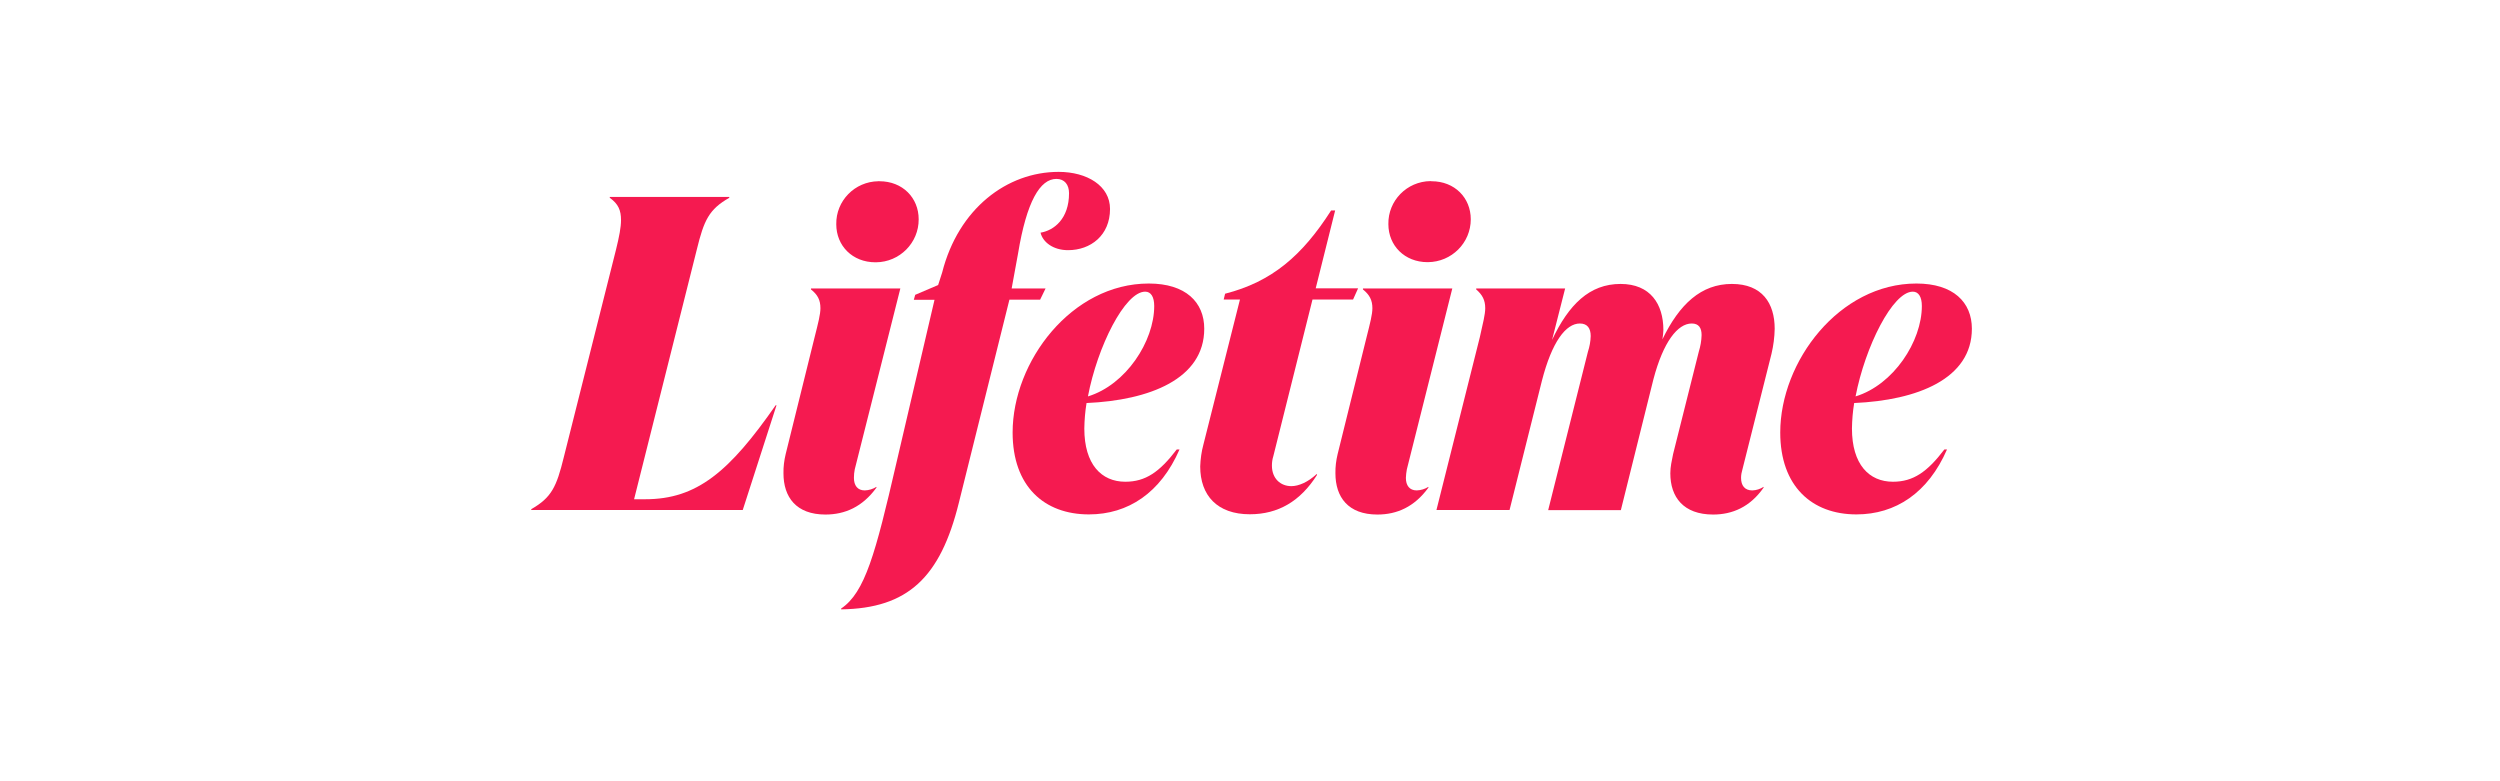 <svg width="800" height="250" viewBox="0 0 800 250" fill="none" xmlns="http://www.w3.org/2000/svg">
<g clip-path="url(#clip0_17_1400)">
<path d="M202.906 159.757H206.508C222.961 159.757 233.367 151.024 248.219 129.675H248.486L237.68 163.198H170V162.933C176.492 159.228 178.093 155.788 180.405 146.348L197.125 79.877C198.148 75.731 198.726 72.732 198.726 70.438C198.726 67.306 197.881 65.277 195.124 63.292V63.028H233.367V63.292C226.875 66.998 225.274 70.438 222.961 79.921L202.906 159.757Z" fill="#F51A50"/>
<path d="M273.522 150.186C273.344 151.068 273.255 151.994 273.255 152.921C273.255 155.347 274.411 156.934 276.723 156.934C278.057 156.89 279.347 156.493 280.459 155.788V156.052C275.967 162.227 270.364 164.653 264.139 164.653C254.756 164.653 250.71 159.052 250.71 151.465C250.665 149.392 250.932 147.319 251.421 145.29L260.67 107.93C261.827 103.343 262.538 100.608 262.538 98.623C262.538 96.065 261.693 94.345 259.514 92.624V92.316H288.107L273.522 150.186ZM281.437 57.999C288.819 57.999 293.977 63.292 293.977 70.173C294.021 77.716 287.885 83.891 280.281 83.935C280.236 83.935 280.192 83.935 280.147 83.935C272.766 83.935 267.607 78.642 267.607 71.761C267.474 64.263 273.522 58.088 281.081 57.999C281.17 57.955 281.304 57.955 281.437 57.999Z" fill="#F51A50"/>
<path d="M323.726 92.316H334.576L332.842 95.888H323.014L306.828 160.904C300.914 184.811 290.508 194.691 269.164 195V194.735C276.812 189.575 280.147 177.136 286.773 148.466L299.046 95.933H292.42L292.865 94.345L300.202 91.213L301.492 87.199C306.695 66.733 322.259 55 338.756 55C347.872 55 355.209 59.455 355.209 66.865C355.209 75.334 348.984 80.054 341.78 80.054C337.022 80.054 333.687 77.495 332.975 74.452C337.289 73.746 342.091 69.997 342.091 61.837C342.091 59.102 340.668 57.249 338.045 57.249C332.842 57.249 328.529 64.395 325.771 81.156L323.726 92.316Z" fill="#F51A50"/>
<path d="M324.037 138.409C324.037 115.649 342.936 90.728 367.616 90.728C379.444 90.728 385.359 96.727 385.359 105.195C385.359 121.251 367.883 128.088 347.694 128.97C347.25 131.66 347.027 134.395 346.983 137.13C346.983 148.598 352.452 154.156 360.101 154.156C366.593 154.156 371.084 151.024 376.554 143.834H377.443C371.396 157.728 360.99 164.609 348.45 164.609C334.131 164.609 324.037 155.611 324.037 138.409ZM348.139 126.853C360.279 123.147 369.35 109.253 369.35 97.918C369.35 95.05 368.327 93.33 366.46 93.33C359.967 93.33 351.163 110.929 348.139 126.853Z" fill="#F51A50"/>
<path d="M407.459 145.996C407.148 146.966 407.015 147.98 407.015 148.995C407.015 153.141 409.772 155.567 413.24 155.567C415.552 155.567 418.576 154.288 421.333 151.686L421.467 151.95C416.131 160.375 409.06 164.565 399.944 164.565C389.539 164.565 384.069 158.566 384.069 149.26C384.158 146.878 384.469 144.54 385.092 142.246L396.787 95.844H391.584L392.029 93.992C407.015 90.154 416.709 81.818 425.958 67.35H427.248L421.022 92.272H434.585L432.984 95.844H419.999L407.459 145.996Z" fill="#F51A50"/>
<path d="M450.193 150.186C450.015 151.068 449.926 151.994 449.882 152.921C449.882 155.347 451.038 156.934 453.35 156.934C454.684 156.89 455.974 156.493 457.086 155.788V156.052C452.594 162.227 446.991 164.653 440.766 164.653C431.383 164.653 427.336 159.052 427.336 151.465C427.292 149.392 427.559 147.319 428.048 145.29L437.297 107.93C438.453 103.343 439.165 100.608 439.165 98.623C439.165 96.065 438.276 94.345 436.141 92.624V92.316H464.734L450.193 150.186ZM458.108 57.999C465.49 57.999 470.648 63.292 470.648 70.173C470.648 77.716 464.512 83.847 456.908 83.891C456.863 83.891 456.819 83.891 456.819 83.891C449.482 83.891 444.279 78.598 444.279 71.717C444.145 64.219 450.193 58.044 457.753 57.955C457.886 57.955 457.975 57.955 458.108 57.999Z" fill="#F51A50"/>
<path d="M557.583 150.186C557.317 151.068 557.139 151.994 557.139 152.921C557.139 155.347 558.295 156.934 560.741 156.934C562.03 156.89 563.275 156.493 564.342 155.788V156.052C560.029 162.227 554.382 164.653 548.201 164.653C538.684 164.653 534.504 159.052 534.504 151.465C534.504 149.436 534.949 147.451 535.394 145.29L543.62 112.517C544.154 110.797 544.465 109.033 544.51 107.224C544.51 104.931 543.62 103.519 541.353 103.519C536.861 103.519 532.237 109.386 529.079 121.427L518.674 163.242H495.417L508.135 112.561C508.669 110.929 508.98 109.253 509.024 107.533C509.024 105.107 508.001 103.519 505.556 103.519C501.064 103.519 496.618 109.386 493.416 121.824L483.055 163.198H459.665L473.539 107.93C474.562 103.343 475.273 100.608 475.273 98.623C475.273 96.065 474.384 94.345 472.383 92.624V92.316H500.842L496.662 108.768C501.998 97.476 508.624 90.86 518.585 90.86C528.101 90.86 532.281 97.3 532.281 105.592C532.237 106.607 532.148 107.621 531.97 108.592C537.439 97.3 544.376 90.86 554.204 90.86C563.898 90.86 567.9 97.035 567.9 105.195C567.855 107.886 567.5 110.577 566.877 113.223L557.583 150.186Z" fill="#F51A50"/>
<path d="M569.679 138.409C569.679 115.649 588.578 90.728 613.257 90.728C625.086 90.728 631 96.727 631 105.195C631 121.251 613.524 128.088 593.336 128.97C592.891 131.66 592.669 134.395 592.624 137.13C592.624 148.598 598.094 154.156 605.742 154.156C612.234 154.156 616.726 151.024 622.195 143.834H623.04C616.993 157.728 606.587 164.609 594.047 164.609C579.817 164.609 569.679 155.611 569.679 138.409ZM593.78 126.853C605.92 123.147 614.992 109.253 614.992 97.918C614.992 95.05 613.969 93.33 612.101 93.33C605.653 93.33 596.849 110.929 593.78 126.853Z" fill="#F51A50"/>
</g>
<defs>
<clipPath id="clip0_17_1400">
<rect width="461" height="140" fill="white" transform="translate(170 55)"/>
</clipPath>
</defs>
</svg>

